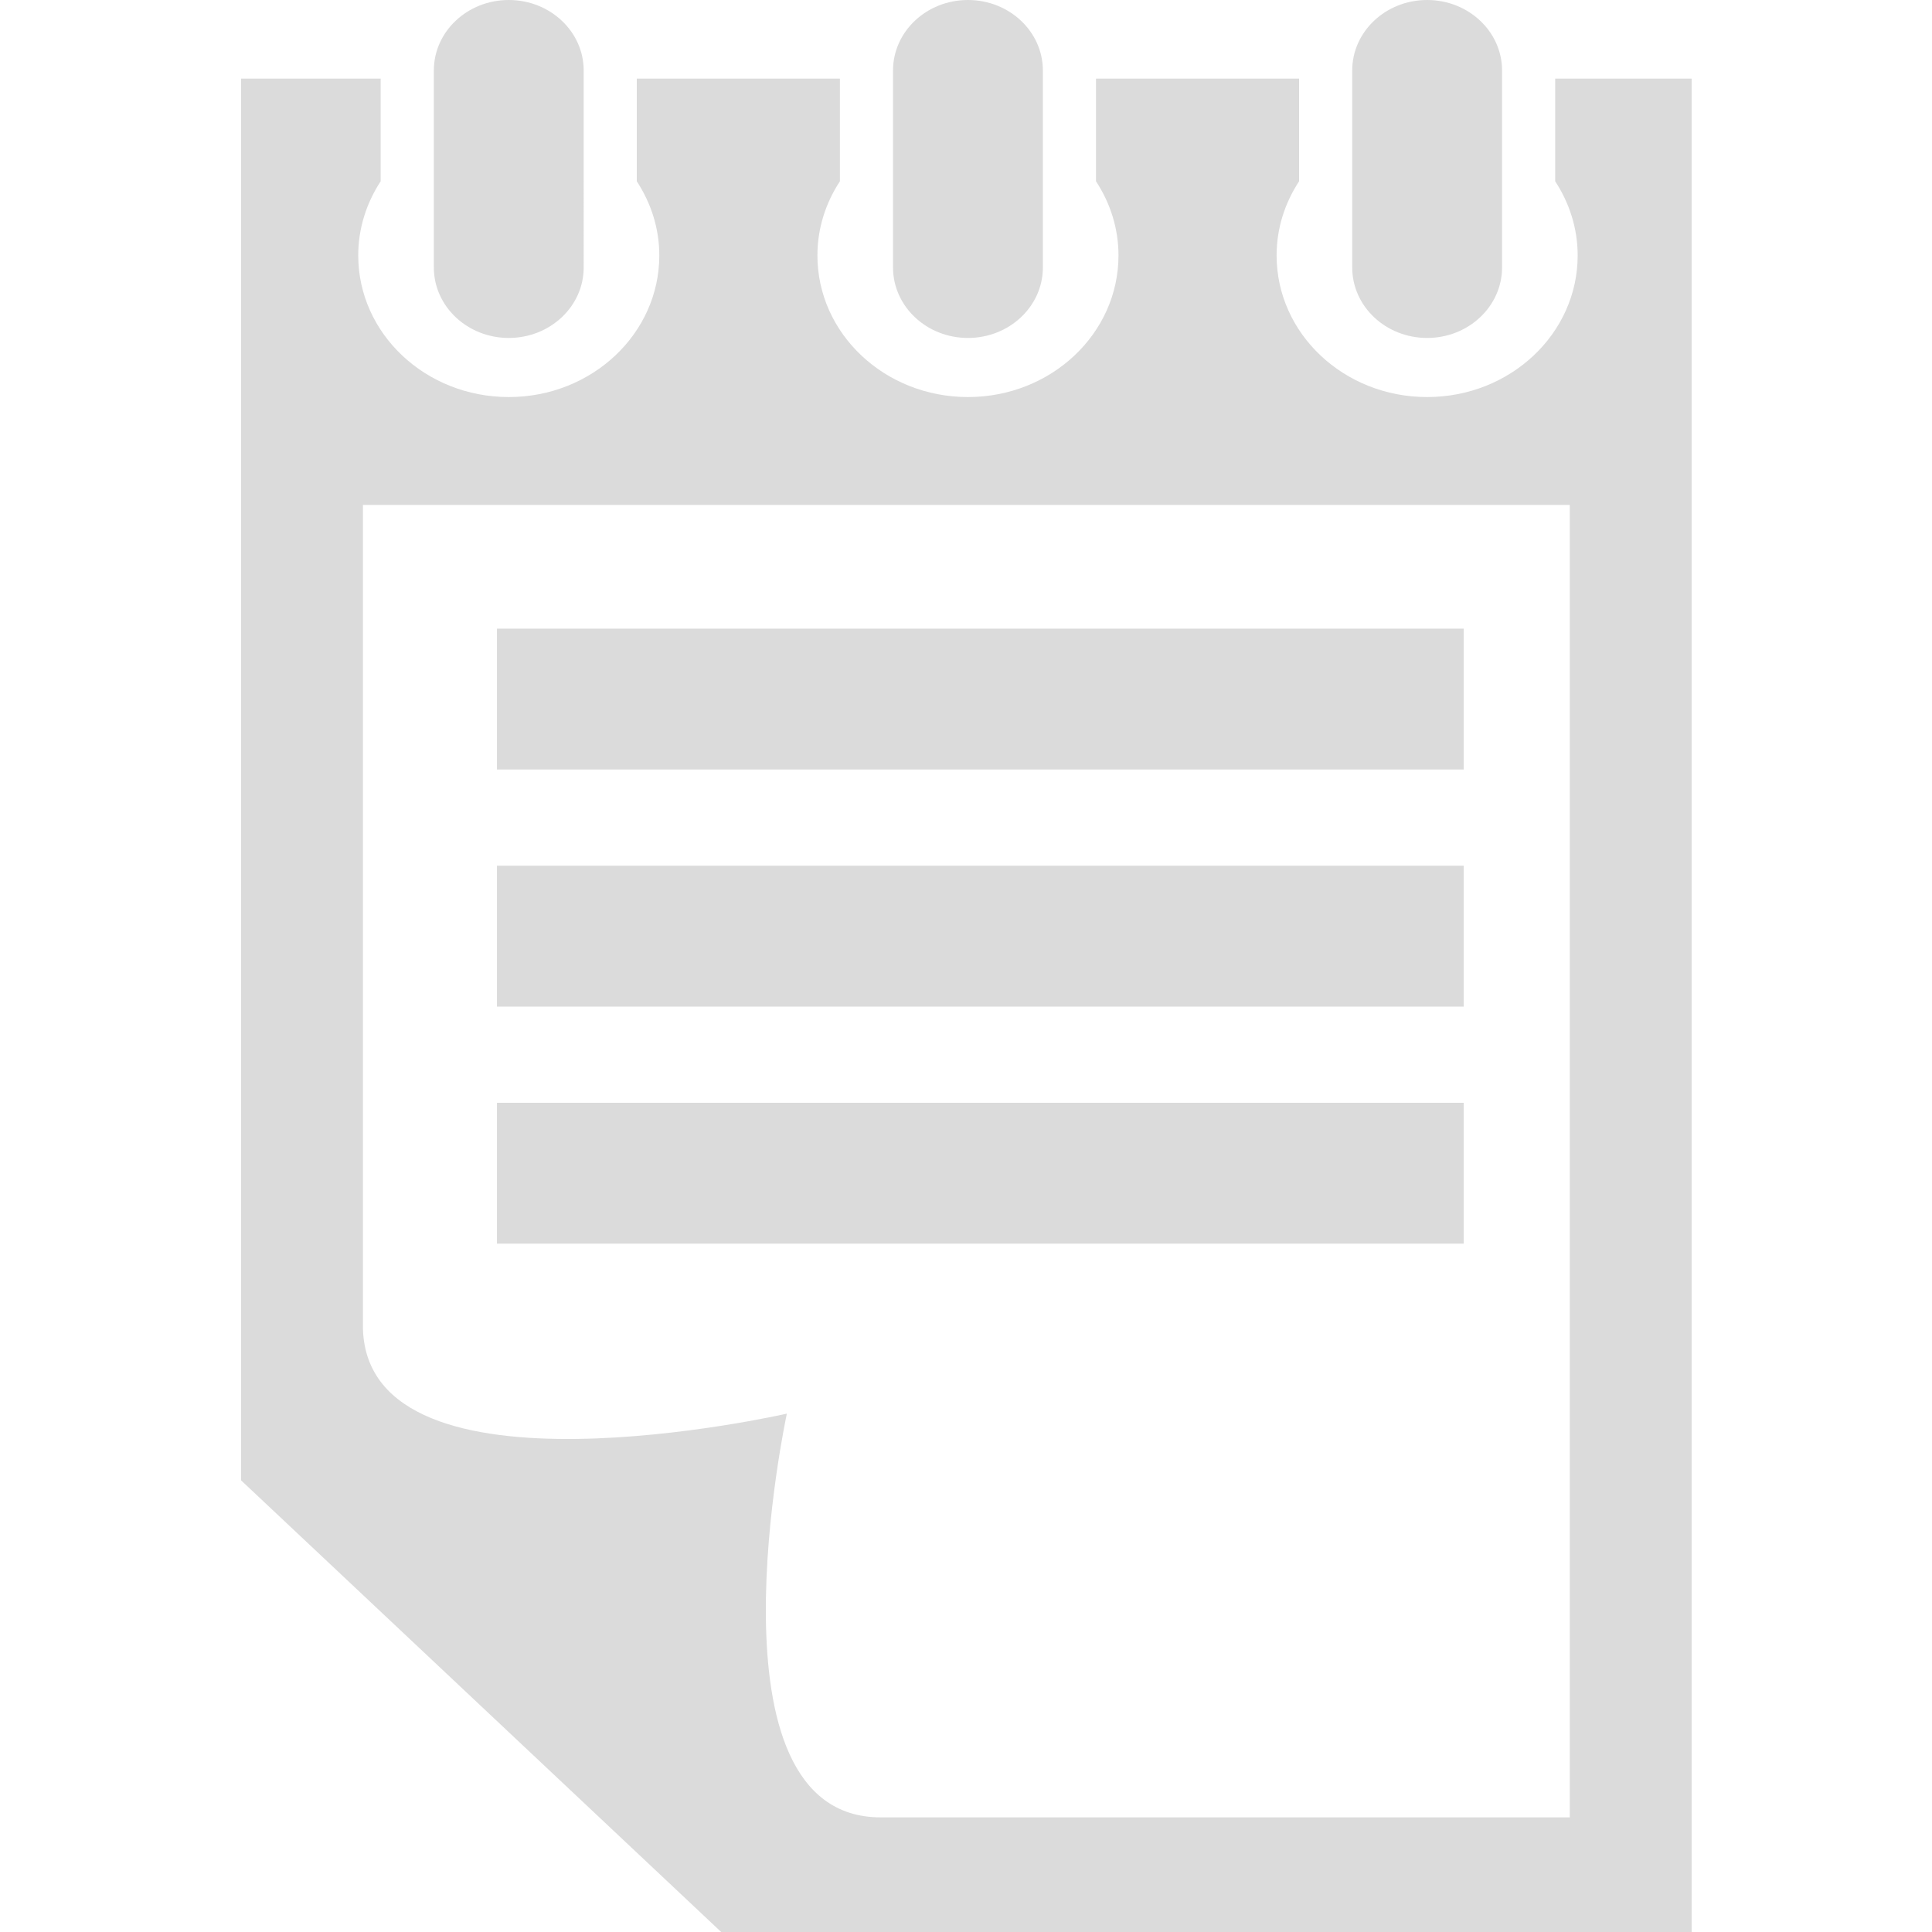 <?xml version="1.0" standalone="no"?><!DOCTYPE svg PUBLIC "-//W3C//DTD SVG 1.1//EN" "http://www.w3.org/Graphics/SVG/1.1/DTD/svg11.dtd"><svg t="1531709035339" class="icon" style="" viewBox="0 0 1024 1024" version="1.1" xmlns="http://www.w3.org/2000/svg" p-id="5269" xmlns:xlink="http://www.w3.org/1999/xlink" width="48" height="48"><defs><style type="text/css"></style></defs><path d="M824.285 41.682l0 54.406c7.481 11.446 11.913 24.881 11.913 39.289 0 41.468-35.717 75.07-79.798 75.07-44.08 0-79.773-33.601-79.773-75.07 0-14.408 4.408-27.843 11.914-39.289L688.541 41.682 580.906 41.682l0 54.406c7.508 11.446 11.916 24.881 11.916 39.289 0 41.468-35.717 75.07-79.798 75.07s-79.774-33.601-79.774-75.07c0-14.408 4.408-27.843 11.914-39.289L445.164 41.682 337.505 41.682l0 54.406c7.506 11.446 11.939 24.881 11.939 39.289 0 41.468-35.719 75.07-79.799 75.07s-79.774-33.601-79.774-75.07c0-14.408 4.407-27.843 11.889-39.289L201.76 41.682l-73.993 0 0 742.925 18.905 17.772 235.568 221.62 514.362 0L896.601 41.682 824.285 41.682zM832.017 963.243 466.75 963.243c-95.945 0-49.698-213.99-49.698-213.99s-221.842 50.733-224.687-44.954L192.365 267.626l639.652 0L832.017 963.243zM775.796 458.832 263.399 458.832l0 74.689 512.397 0L775.796 458.832zM775.796 333.194 263.399 333.194l0 74.667 512.397 0L775.796 333.194zM775.796 584.492 263.399 584.492l0 74.668 512.397 0L775.796 584.492zM756.399 179.121c21.94 0 39.723-16.73 39.723-37.369L796.121 37.369c0-20.64-17.783-37.369-39.723-37.369-21.914 0-39.697 16.729-39.697 37.369L716.702 141.751C716.702 162.391 734.485 179.121 756.399 179.121zM269.645 179.121c21.94 0 39.723-16.73 39.723-37.369L309.367 37.369c0-20.64-17.783-37.369-39.723-37.369-21.915 0-39.698 16.729-39.698 37.369L229.947 141.751C229.947 162.391 247.731 179.121 269.645 179.121zM513.023 179.121c21.939 0 39.722-16.73 39.722-37.369L552.744 37.369c0-20.64-17.783-37.369-39.722-37.369-21.915 0-39.698 16.729-39.698 37.369L473.325 141.751C473.324 162.391 491.108 179.121 513.023 179.121z" p-id="5270" fill="#dbdbdb"></path></svg>